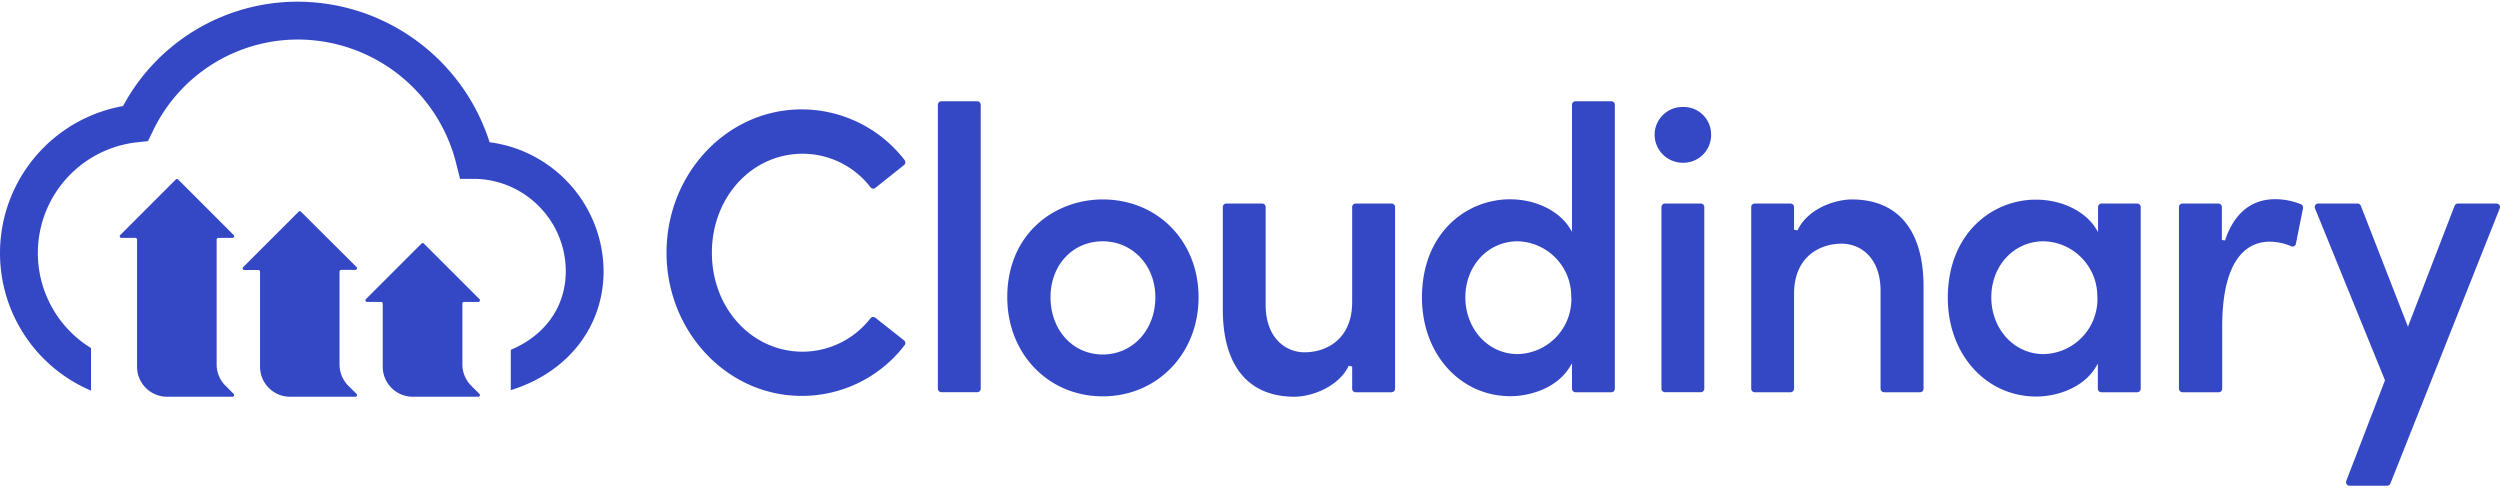 <svg xmlns="http://www.w3.org/2000/svg" width="3em" height="0.59em" viewBox="0 0 512 100"><path fill="#3448C5" d="M164.39 31.14a17.55 17.55 0 0 1 13.884 6.861a.707.707 0 0 0 1.024.113l5.847-4.66a.727.727 0 0 0 .113-1.023a26.62 26.62 0 0 0-21.104-10.373c-15.268 0-27.648 13.158-27.648 29.337c0 16.178 12.421 29.337 27.648 29.337a26.47 26.47 0 0 0 21.093-10.363a.707.707 0 0 0-.122-1.024l-5.837-4.608a.727.727 0 0 0-1.024.113a17.67 17.67 0 0 1-13.875 6.83c-10.434 0-18.595-8.91-18.595-20.265s8.16-20.275 18.595-20.275m28.404-10.751h7.332c.401 0 .727.325.727.727v58.14a.717.717 0 0 1-.717.718h-7.332a.727.727 0 0 1-.727-.727V21.116a.72.72 0 0 1 .603-.718zm33.044 20.11c-9.718 0-19.548 6.882-19.548 20.04c0 11.56 8.407 20.285 19.548 20.285s19.63-8.725 19.63-20.285s-8.438-20.04-19.63-20.04m10.782 20.04c0 6.676-4.638 11.714-10.782 11.714s-10.69-5.038-10.69-11.714s4.597-11.469 10.69-11.469s10.782 4.925 10.782 11.469m48.362-19.2h-7.331a.72.72 0 0 0-.727.717V61.51c0 7.598-5.243 10.291-9.738 10.291c-3.973 0-7.977-3-7.977-9.707v-20.04a.717.717 0 0 0-.727-.716h-7.332a.717.717 0 0 0-.716.717v20.991c0 11.52 5.212 17.858 14.683 17.858c3.44 0 9.011-1.976 11.1-6.338l.707.143v4.547c0 .401.325.727.727.727h7.331a.727.727 0 0 0 .727-.727v-37.2a.717.717 0 0 0-.727-.717m45.025-20.95h-7.342a.717.717 0 0 0-.717.727v25.988l-.45-.717c-2.233-3.594-7.035-5.918-12.237-5.918c-8.97 0-18.043 6.912-18.043 20.12c0 11.52 7.793 20.204 18.114 20.204c3.933 0 9.472-1.577 12.165-6l.45-.738v5.202a.717.717 0 0 0 .718.727h7.342a.717.717 0 0 0 .716-.727V21.116a.72.72 0 0 0-.603-.718zm-8.192 40.15a11.264 11.264 0 0 1-11.008 11.632c-6 0-10.7-5.12-10.7-11.632c0-6.513 4.7-11.469 10.7-11.469c6.189.157 11.092 5.279 10.977 11.469zm19.179-19.2h7.331c.396 0 .717.321.717.717v37.2c0 .397-.32.718-.717.718h-7.331a.727.727 0 0 1-.727-.727V42.056a.727.727 0 0 1 .727-.717m3.965-19.773h-.269a5.704 5.704 0 0 0-5.826 5.704a5.775 5.775 0 0 0 5.826 5.714a5.673 5.673 0 0 0 5.745-5.714a5.61 5.61 0 0 0-5.476-5.704M379.24 40.5c-3.215 0-8.929 1.731-11.11 6.339l-.707-.143v-4.64a.717.717 0 0 0-.727-.716h-7.331a.717.717 0 0 0-.717.717v37.2a.72.72 0 0 0 .717.728h7.331a.727.727 0 0 0 .728-.727V59.8c0-7.536 5.242-10.24 9.737-10.24c3.974 0 7.977 2.98 7.977 9.626v20.07c0 .401.326.727.727.727h7.352a.727.727 0 0 0 .727-.727v-20.98c-.02-11.459-5.242-17.777-14.704-17.777m58.5.84h-7.332a.717.717 0 0 0-.727.717v5.12l-.44-.717c-2.243-3.594-7.045-5.919-12.288-5.919c-8.96 0-18.042 6.912-18.042 20.122c0 11.52 7.792 20.202 18.124 20.202c3.922 0 9.462-1.576 12.165-6l.44-.737v5.13c0 .401.326.727.727.727h7.332a.717.717 0 0 0 .717-.727V42.056a.717.717 0 0 0-.676-.717m-8.192 19.2a11.264 11.264 0 0 1-11.038 11.632c-6.001 0-10.69-5.12-10.69-11.632c0-6.513 4.689-11.469 10.69-11.469c6.205.134 11.132 5.263 11.017 11.469zm41.645-19.067a14 14 0 0 0-5.263-1.024c-4.874 0-8.417 2.919-10.24 8.448l-.655-.092v-6.748a.717.717 0 0 0-.727-.717h-7.332a.717.717 0 0 0-.727.717v37.2c0 .402.325.728.727.728h7.414a.717.717 0 0 0 .716-.727V66.56q0-.928.03-1.792l.036-.85q.023-.416.05-.818l.064-.788q.142-1.545.38-2.863l.124-.646c.475-2.32 1.168-4.099 1.983-5.457l.225-.36a9.7 9.7 0 0 1 1.2-1.508l.253-.246q.317-.299.642-.543l.261-.19q.195-.136.394-.256l.263-.152l.265-.139l.264-.125l.263-.113l.132-.052l.262-.095l.26-.083l.259-.073l.256-.062l.253-.053l.25-.044l.247-.035l.242-.027l.237-.019l.347-.016l.225-.003c1.386.004 2.759.263 4.049.764l.384.158a.74.74 0 0 0 .625 0c.19-.1.326-.281.369-.492l1.454-7.28a.73.73 0 0 0-.364-.786zm40.682.185a.71.71 0 0 0-.604-.318h-7.895a.74.74 0 0 0-.675.46l-9.554 24.76L483.5 41.8a.74.74 0 0 0-.676-.46h-8.048a.7.7 0 0 0-.594.318a.72.72 0 0 0-.072.675l14.336 35.205l-7.915 20.571a.727.727 0 0 0 .675 1.024h7.68a.71.71 0 0 0 .666-.46l22.384-56.32a.7.7 0 0 0-.008-.604zM36.244 36.313c.09 0 .177.036.24.1L47.862 47.8a.338.338 0 0 1-.236.574h-2.908a.35.35 0 0 0-.348.338v25.6a6.14 6.14 0 0 0 1.792 4.32l1.7 1.7a.338.338 0 0 1-.236.573H34.211a6.144 6.144 0 0 1-6.143-6.143v-26.05a.34.34 0 0 0-.338-.338h-2.868a.338.338 0 0 1-.245-.574l11.386-11.386c.064-.065.15-.1.241-.1m25.159 6.595c.09 0 .177.036.24.1L73.03 54.354a.338.338 0 0 1-.246.573h-2.908a.35.35 0 0 0-.338.348v19.036a6.14 6.14 0 0 0 1.782 4.321l1.71 1.7a.338.338 0 0 1-.246.573H59.401a6.144 6.144 0 0 1-6.144-6.143V55.296a.35.35 0 0 0-.338-.348h-2.897a.338.338 0 0 1-.236-.574l11.376-11.366a.34.34 0 0 1 .241-.1m25.164 6.523c.089 0 .174.036.236.1l11.386 11.376a.338.338 0 0 1-.235.584h-2.919a.34.34 0 0 0-.338.338V74.31a6.14 6.14 0 0 0 1.792 4.321l1.7 1.7a.338.338 0 0 1-.235.573H84.529a6.144 6.144 0 0 1-6.143-6.143V61.829a.34.34 0 0 0-.338-.338H75.18a.338.338 0 0 1-.236-.584l11.387-11.376a.33.33 0 0 1 .235-.1M61.173 0c17.885.13 33.66 11.745 39.095 28.785c13.283 1.734 23.25 13.003 23.346 26.398c0 11.056-6.914 20.243-18.077 24.068l-.415.139l-.512.164V71.3c7.096-2.99 11.263-8.899 11.263-16.118c-.036-10.186-8.103-18.504-18.242-18.892l-.343-.01h-3.072l-.737-2.929c-3.618-14.936-16.94-25.49-32.306-25.6A32.92 32.92 0 0 0 31.44 26.214L30.3 28.56l-2.15.225a22.824 22.824 0 0 0-9.867 41.925l.354.222v8.704h-.051l-.768-.348A30.596 30.596 0 0 1 25.2 21.372A40.57 40.57 0 0 1 61.173 0"/></svg>